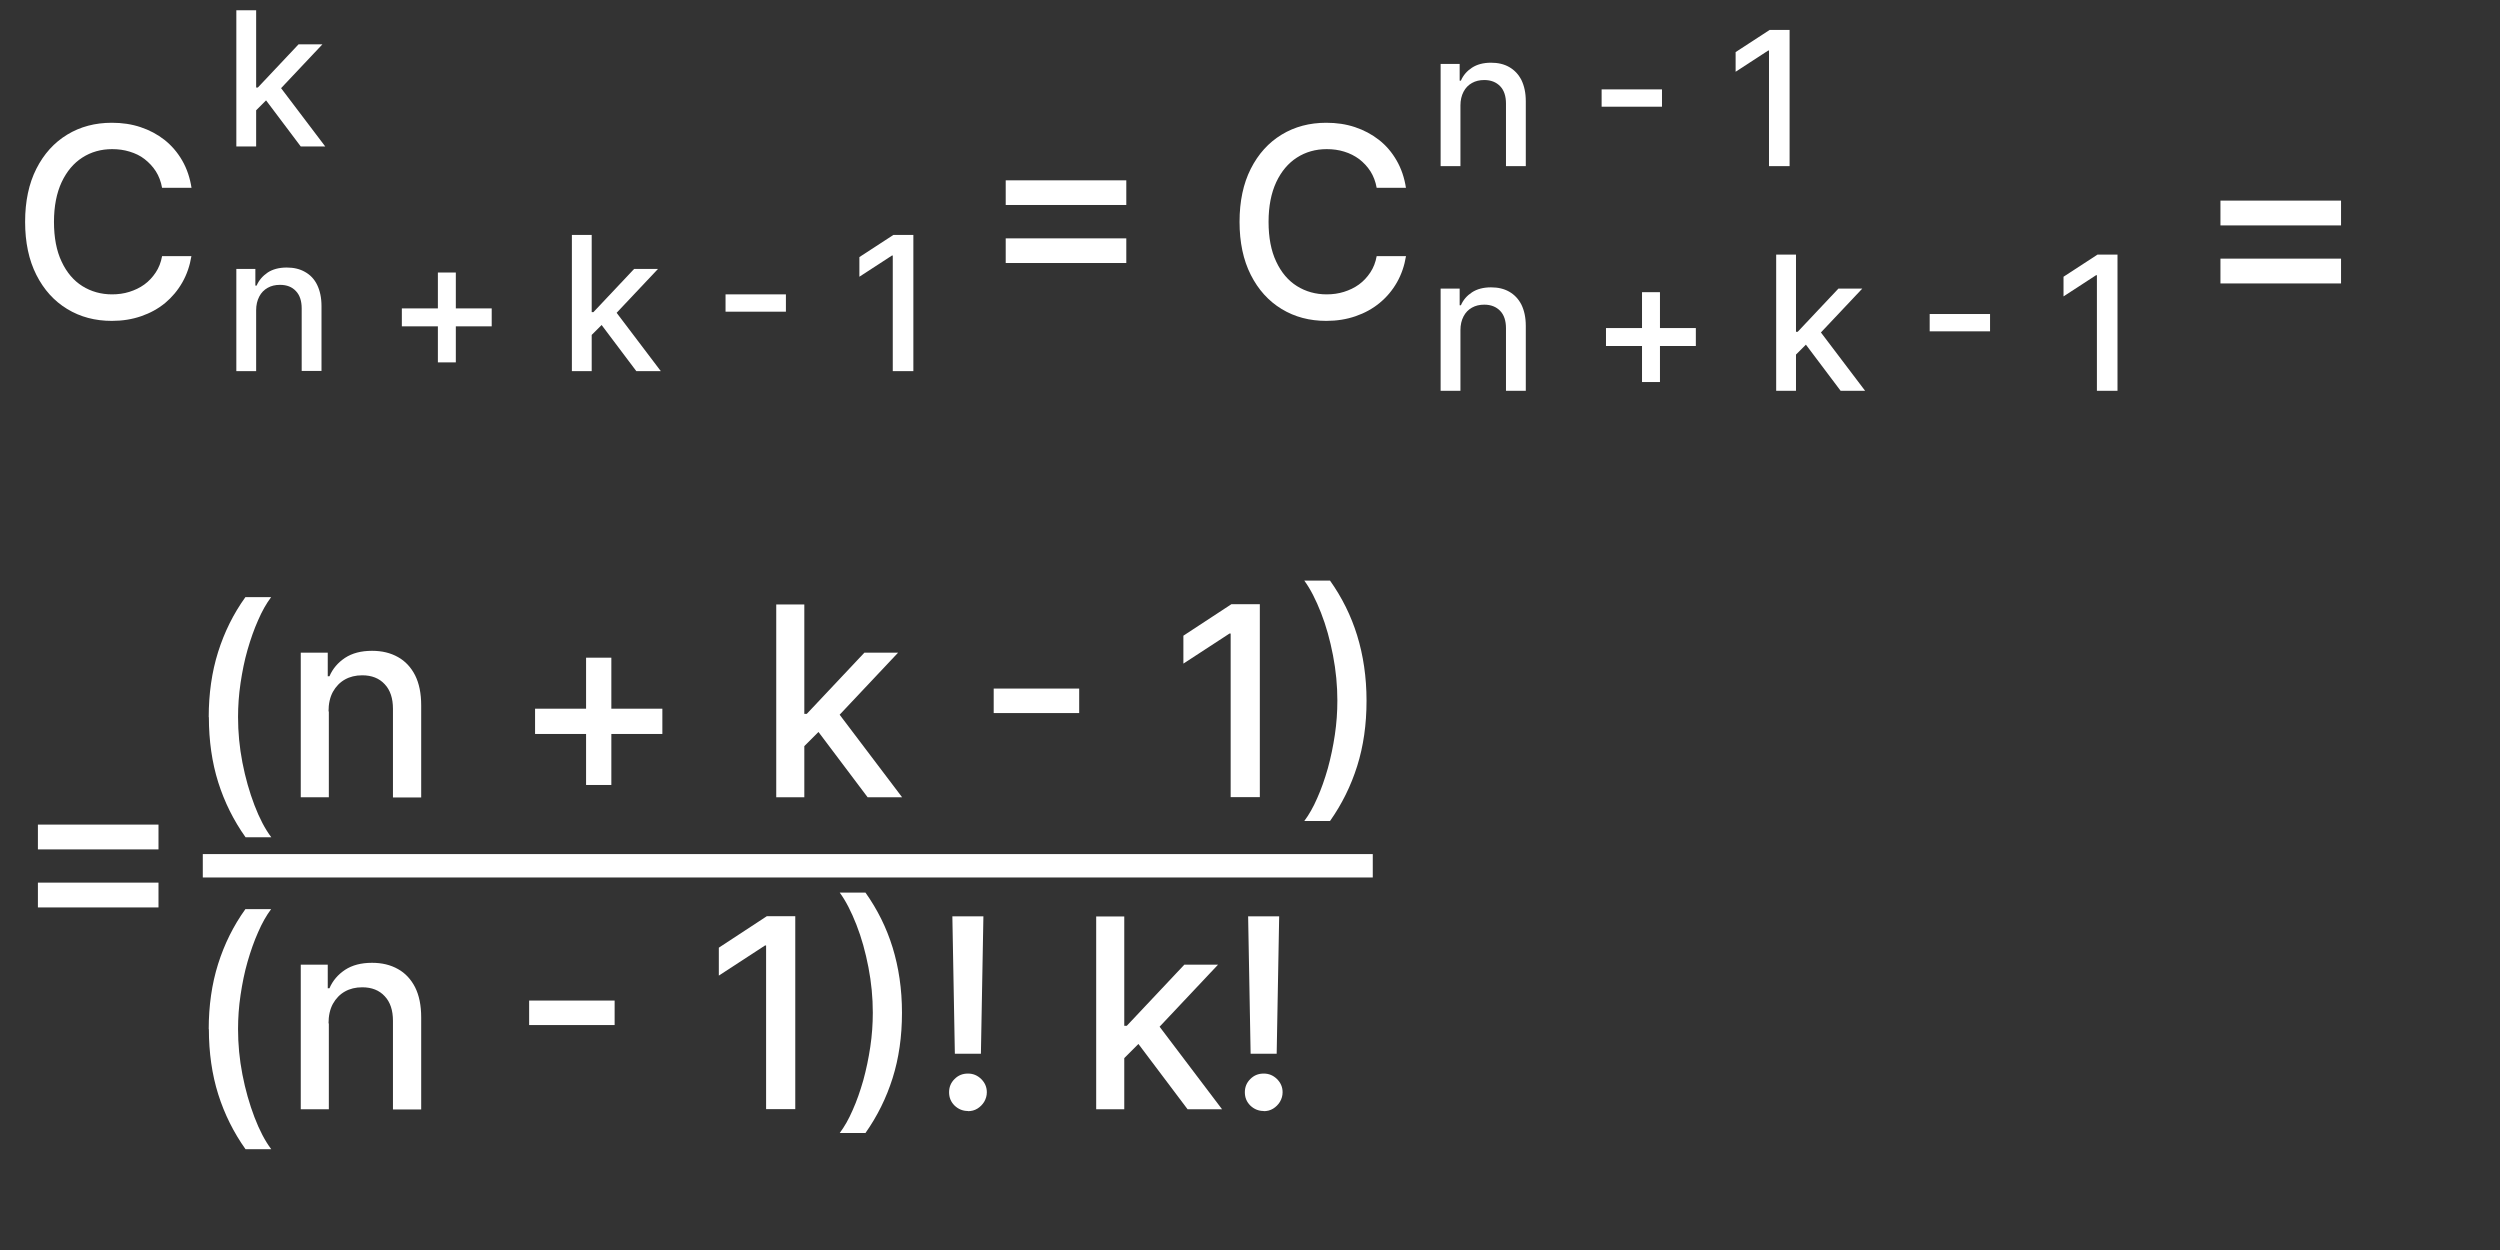 <?xml version="1.0" encoding="UTF-8"?>
<svg id="Layer_1" data-name="Layer 1" xmlns="http://www.w3.org/2000/svg" viewBox="0 0 160.26 80.13">
  <rect x="0" y="0" width="160.26" height="80.13" fill="#333333" stroke="none"/>
  <defs>
    <style>
      .cls-1 {
        fill: #fff;
      }
    </style>
  </defs>
  <g>
    <path class="cls-1" d="m15.15,9.39V.66h1.27v8.73h-1.27Zm1.17-2.22v-1.56s.21,0,.21,0l2.61-2.77h1.53l-2.97,3.15h-.2l-1.17,1.17Zm2.96,2.22l-2.34-3.11.88-.89,3.03,4h-1.56Z"/>
    <path class="cls-1" d="m16.42,19.9v3.89h-1.27v-6.55h1.22v1.07h.08c.15-.35.39-.62.71-.84.32-.21.73-.32,1.22-.32.45,0,.84.09,1.17.28.34.19.6.46.78.83.18.37.28.82.28,1.36v4.16h-1.27v-4.01c0-.47-.12-.85-.37-1.11-.25-.27-.59-.4-1.02-.4-.3,0-.56.06-.79.19-.23.13-.41.31-.54.56-.13.25-.2.54-.2.89Z"/>
    <path class="cls-1" d="m25.76,20.92v-1.15h5.76v1.15h-5.76Zm2.31,2.31v-5.76h1.15v5.76h-1.15Z"/>
    <path class="cls-1" d="m36.66,23.79v-8.73h1.27v8.73h-1.27Zm1.17-2.22v-1.56s.21,0,.21,0l2.61-2.77h1.53l-2.97,3.15h-.2l-1.17,1.17Zm2.96,2.22l-2.34-3.11.88-.89,3.03,4h-1.56Z"/>
    <path class="cls-1" d="m50.38,18.87v1.11h-3.87v-1.11h3.87Z"/>
    <path class="cls-1" d="m58.55,15.06v8.73h-1.32v-7.41h-.05l-2.09,1.36v-1.26l2.18-1.42h1.28Z"/>
  </g>
  <g>
    <path class="cls-1" d="m12.27,12.04h-1.88c-.07-.4-.21-.76-.4-1.06-.2-.31-.44-.56-.72-.78s-.6-.37-.96-.48c-.35-.11-.73-.16-1.12-.16-.71,0-1.35.18-1.91.54s-1,.88-1.33,1.58c-.32.69-.49,1.54-.49,2.54s.16,1.86.49,2.55c.32.69.77,1.22,1.33,1.57.56.35,1.2.53,1.9.53.39,0,.76-.05,1.11-.16.35-.11.67-.26.96-.47.29-.21.53-.47.73-.77.2-.3.34-.65.41-1.05h1.88c-.1.61-.29,1.17-.58,1.68-.29.51-.66.95-1.1,1.32-.45.37-.96.65-1.54.85s-1.2.3-1.88.3c-1.07,0-2.02-.25-2.86-.76-.84-.51-1.5-1.24-1.98-2.19-.48-.95-.72-2.08-.72-3.4s.24-2.45.72-3.4c.48-.95,1.14-1.68,1.98-2.19.84-.51,1.79-.76,2.86-.76.66,0,1.27.09,1.84.28.57.19,1.08.46,1.54.82.45.36.83.8,1.13,1.32s.5,1.11.6,1.77Z"/>
    <path class="cls-1" d="m64.47,13.14v-1.58h7.73v1.58h-7.73Zm0,3.72v-1.58h7.73v1.58h-7.73Z"/>
    <path class="cls-1" d="m90.13,12.04h-1.88c-.07-.4-.21-.76-.4-1.06-.2-.31-.44-.56-.72-.78-.29-.21-.6-.37-.96-.48-.35-.11-.73-.16-1.12-.16-.71,0-1.35.18-1.91.54s-1,.88-1.33,1.58c-.32.69-.49,1.54-.49,2.54s.16,1.86.49,2.55c.32.69.77,1.22,1.33,1.57.56.35,1.2.53,1.9.53.39,0,.76-.05,1.11-.16.35-.11.67-.26.96-.47.29-.21.53-.47.73-.77.2-.3.34-.65.41-1.05h1.88c-.1.61-.29,1.17-.58,1.68-.29.51-.66.95-1.11,1.32-.45.37-.96.65-1.54.85s-1.2.3-1.88.3c-1.07,0-2.02-.25-2.86-.76-.84-.51-1.5-1.24-1.98-2.19-.48-.95-.72-2.08-.72-3.4s.24-2.45.72-3.4c.48-.95,1.14-1.68,1.98-2.19.84-.51,1.79-.76,2.86-.76.66,0,1.27.09,1.84.28s1.08.46,1.54.82c.46.36.83.8,1.13,1.32s.5,1.11.6,1.77Z"/>
    <path class="cls-1" d="m142.34,14.45v-1.59h7.73v1.59h-7.73Zm0,3.72v-1.59h7.73v1.59h-7.73Z"/>
    <path class="cls-1" d="m2.43,54.45v-1.59h7.73v1.59H2.43Zm0,3.72v-1.59h7.73v1.59H2.43Z"/>
  </g>
  <g>
    <path class="cls-1" d="m93.62,6.76v3.89h-1.27v-6.55h1.22v1.07h.08c.15-.35.39-.62.71-.83s.73-.32,1.22-.32c.45,0,.84.09,1.17.28.33.19.59.46.78.83.18.37.28.82.28,1.36v4.16h-1.27v-4.01c0-.47-.12-.85-.37-1.11s-.59-.4-1.02-.4c-.3,0-.56.06-.79.19s-.41.31-.54.56c-.13.25-.2.54-.2.89Z"/>
    <path class="cls-1" d="m106.54,5.73v1.11h-3.87v-1.11h3.87Z"/>
    <path class="cls-1" d="m114.72,1.92v8.73h-1.32V3.24h-.05l-2.09,1.36v-1.26l2.18-1.42h1.28Z"/>
    <path class="cls-1" d="m93.62,21.16v3.89h-1.27v-6.55h1.22v1.07h.08c.15-.35.39-.62.71-.83s.73-.32,1.22-.32c.45,0,.84.09,1.17.28.33.19.59.46.78.83.18.37.28.82.28,1.36v4.16h-1.27v-4.01c0-.47-.12-.85-.37-1.11s-.59-.4-1.02-.4c-.3,0-.56.06-.79.19s-.41.31-.54.56c-.13.25-.2.54-.2.89Z"/>
    <path class="cls-1" d="m102.95,22.18v-1.15h5.76v1.15h-5.76Zm2.31,2.31v-5.76h1.15v5.76h-1.15Z"/>
    <path class="cls-1" d="m113.86,25.05v-8.73h1.27v8.73h-1.27Zm1.17-2.22v-1.56s.21,0,.21,0l2.61-2.77h1.53l-2.97,3.15h-.2l-1.17,1.17Zm2.96,2.22l-2.34-3.11.88-.89,3.03,4h-1.56Z"/>
    <path class="cls-1" d="m127.57,20.13v1.11h-3.87v-1.11h3.87Z"/>
    <path class="cls-1" d="m135.74,16.32v8.73h-1.32v-7.41h-.05l-2.09,1.36v-1.26l2.18-1.42h1.28Z"/>
  </g>
  <g>
    <path class="cls-1" d="m13.38,45.98c0-1.51.2-2.91.6-4.18.4-1.27.98-2.45,1.75-3.52h1.65c-.3.4-.58.89-.83,1.47-.26.58-.48,1.21-.68,1.9s-.34,1.41-.45,2.14c-.11.74-.16,1.47-.16,2.18,0,.96.09,1.93.28,2.91.19.98.45,1.89.77,2.73.32.84.68,1.53,1.08,2.06h-1.65c-.76-1.07-1.35-2.25-1.75-3.52-.4-1.27-.6-2.67-.6-4.18Z"/>
    <path class="cls-1" d="m21.08,45.6v5.51h-1.8v-9.27h1.73v1.51h.11c.21-.49.55-.88,1-1.18.46-.3,1.03-.45,1.73-.45.63,0,1.18.13,1.66.4.47.26.84.66,1.1,1.17.26.52.39,1.16.39,1.93v5.9h-1.81v-5.68c0-.67-.17-1.2-.53-1.58-.35-.38-.83-.57-1.44-.57-.42,0-.79.09-1.11.27-.32.18-.58.45-.77.79-.19.35-.28.77-.28,1.26Z"/>
    <path class="cls-1" d="m34.3,47.05v-1.62h8.16v1.62h-8.16Zm3.27,3.27v-8.16h1.62v8.16h-1.62Z"/>
    <path class="cls-1" d="m49.76,51.11v-12.36h1.8v12.36h-1.8Zm1.66-3.15v-2.2s.3,0,.3,0l3.69-3.92h2.16l-4.21,4.47h-.28l-1.66,1.66Zm4.2,3.15l-3.32-4.41,1.24-1.26,4.29,5.67h-2.22Z"/>
    <path class="cls-1" d="m69.18,44.14v1.57h-5.48v-1.57h5.48Z"/>
    <path class="cls-1" d="m80.76,38.74v12.36h-1.87v-10.49h-.07l-2.96,1.93v-1.79l3.08-2.02h1.82Z"/>
    <path class="cls-1" d="m87.6,44.93c0,1.52-.2,2.91-.6,4.18s-.98,2.44-1.74,3.52h-1.65c.3-.4.58-.89.83-1.47.26-.58.48-1.21.68-1.91.19-.69.34-1.41.45-2.15.11-.74.16-1.47.16-2.19,0-.95-.09-1.92-.28-2.9-.19-.98-.44-1.89-.77-2.73s-.68-1.53-1.07-2.06h1.65c.76,1.07,1.35,2.25,1.74,3.52s.6,2.66.6,4.18Z"/>
    <path class="cls-1" d="m13.38,65.98c0-1.51.2-2.91.6-4.18.4-1.27.98-2.45,1.75-3.52h1.65c-.3.4-.58.89-.83,1.47-.26.58-.48,1.21-.68,1.9s-.34,1.41-.45,2.14c-.11.74-.16,1.47-.16,2.18,0,.96.09,1.93.28,2.91.19.98.45,1.89.77,2.73.32.84.68,1.53,1.08,2.06h-1.65c-.76-1.07-1.35-2.25-1.75-3.52-.4-1.27-.6-2.67-.6-4.18Z"/>
    <path class="cls-1" d="m21.08,65.6v5.51h-1.8v-9.27h1.73v1.51h.11c.21-.49.55-.88,1-1.18.46-.3,1.03-.45,1.73-.45.63,0,1.18.13,1.66.4.47.26.84.66,1.1,1.17.26.52.39,1.16.39,1.93v5.9h-1.81v-5.68c0-.67-.17-1.2-.53-1.58-.35-.38-.83-.57-1.44-.57-.42,0-.79.09-1.11.27-.32.18-.58.45-.77.79-.19.35-.28.77-.28,1.26Z"/>
    <path class="cls-1" d="m39.4,64.14v1.57h-5.48v-1.57h5.48Z"/>
    <path class="cls-1" d="m50.98,58.74v12.36h-1.87v-10.49h-.07l-2.96,1.93v-1.79l3.08-2.02h1.82Z"/>
    <path class="cls-1" d="m57.82,64.93c0,1.52-.2,2.91-.6,4.18s-.98,2.44-1.74,3.52h-1.65c.3-.4.58-.89.83-1.47.26-.58.48-1.21.68-1.91.19-.69.34-1.41.45-2.15.11-.74.16-1.47.16-2.19,0-.95-.09-1.92-.28-2.9-.19-.98-.44-1.89-.77-2.73s-.68-1.53-1.07-2.06h1.65c.76,1.07,1.35,2.25,1.74,3.52s.6,2.66.6,4.18Z"/>
    <path class="cls-1" d="m62.05,71.22c-.33,0-.62-.12-.86-.35-.24-.24-.35-.52-.35-.85,0-.33.11-.61.35-.85.24-.24.52-.35.86-.35s.61.12.85.35c.24.24.36.52.36.85,0,.22-.06.42-.17.61-.11.18-.26.33-.44.44-.18.11-.38.16-.6.16Zm.99-12.48l-.16,8.81h-1.67l-.16-8.81h1.99Z"/>
    <path class="cls-1" d="m70.27,71.11v-12.36h1.8v12.36h-1.8Zm1.66-3.15v-2.2s.3,0,.3,0l3.69-3.92h2.16l-4.21,4.47h-.28l-1.66,1.66Zm4.2,3.15l-3.32-4.41,1.24-1.26,4.29,5.67h-2.22Z"/>
    <path class="cls-1" d="m81.01,71.22c-.33,0-.62-.12-.86-.35-.24-.24-.35-.52-.35-.85,0-.33.11-.61.35-.85.24-.24.52-.35.86-.35s.61.12.85.35c.24.24.36.52.36.85,0,.22-.06.42-.17.61-.11.18-.26.33-.44.44-.18.11-.38.16-.6.16Zm.99-12.48l-.16,8.81h-1.67l-.16-8.81h1.99Z"/>
  </g>
  <rect class="cls-1" x="13" y="54.75" width="75" height="1.5"/>
</svg>